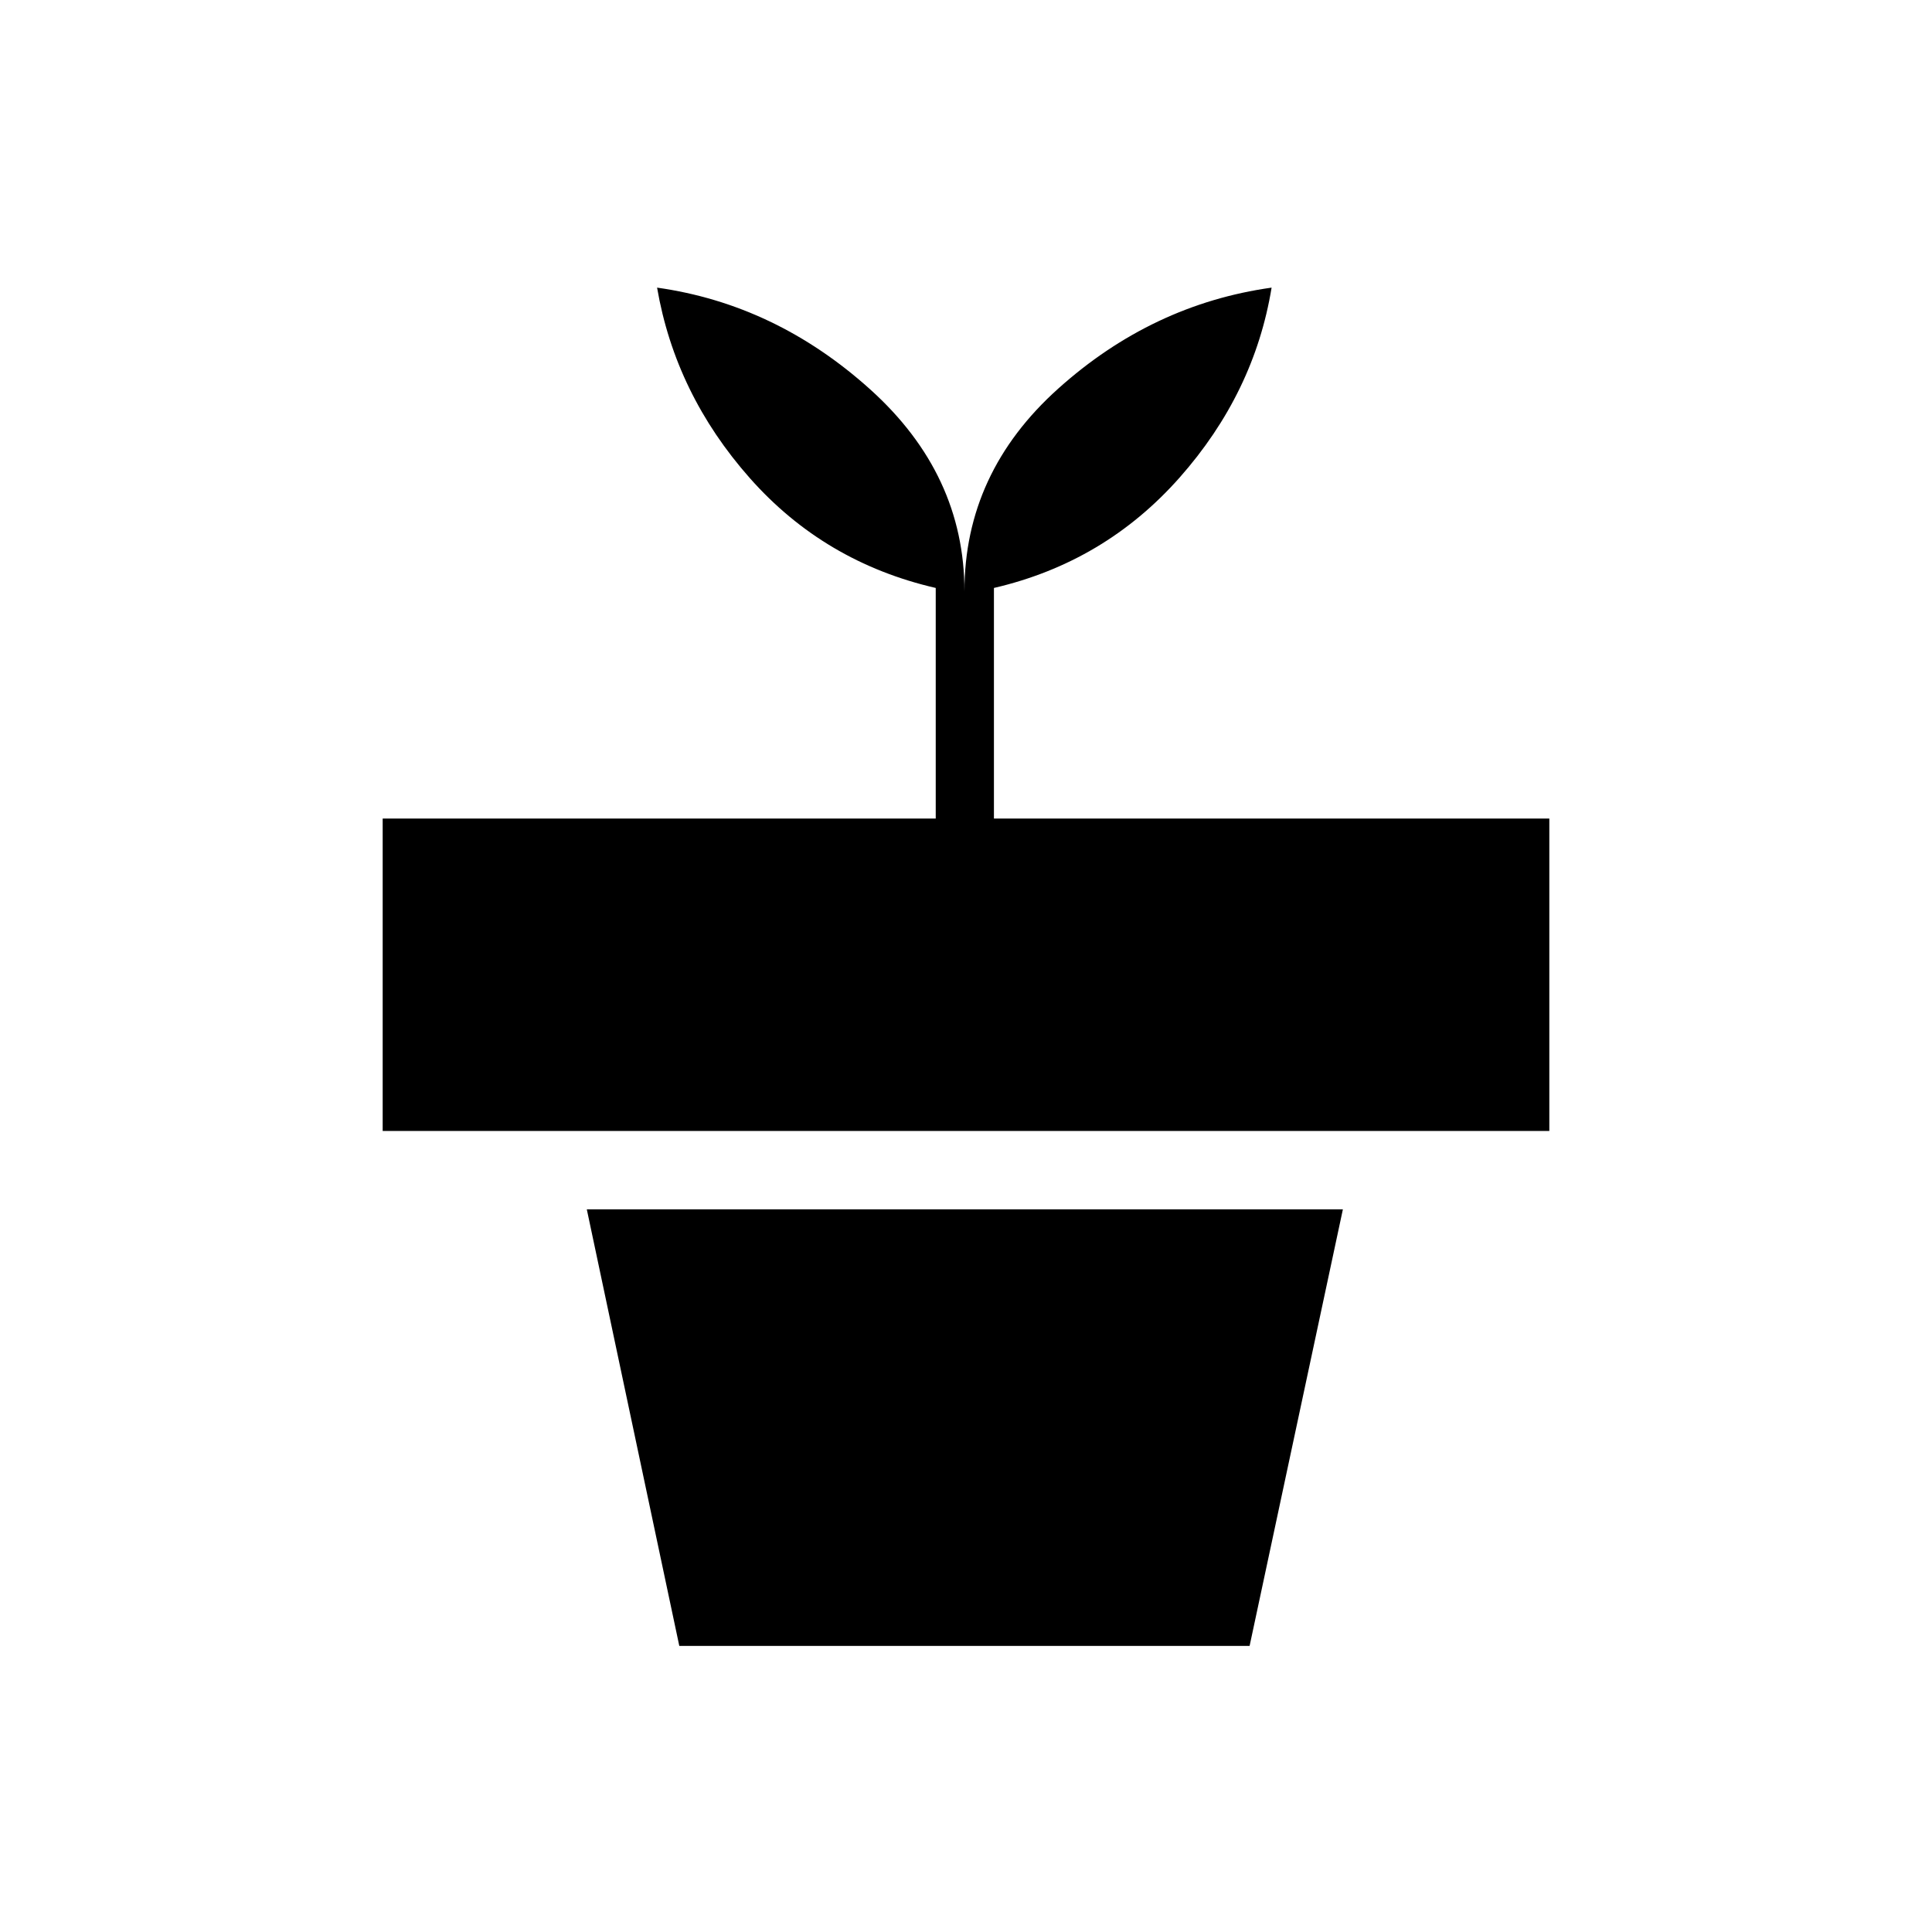 <svg xmlns="http://www.w3.org/2000/svg" height="20" viewBox="0 -960 960 960" width="20"><path d="m337.54-142.15-45.96-216.93h375.69l-46.35 216.93H337.54Zm141.69-524q0-58.97 46.64-100.79 46.63-41.83 105.98-50.14-8.58 52.43-45.77 94.45-37.2 42.01-92.2 54.78v114.58h275.97v155.23h-579.7v-155.23h274.81v-114.58q-55.38-12.77-92.38-54.59-37-41.83-46.08-94.64 58.96 8.31 105.85 50.52 46.88 42.21 46.88 100.41Z"/></svg>